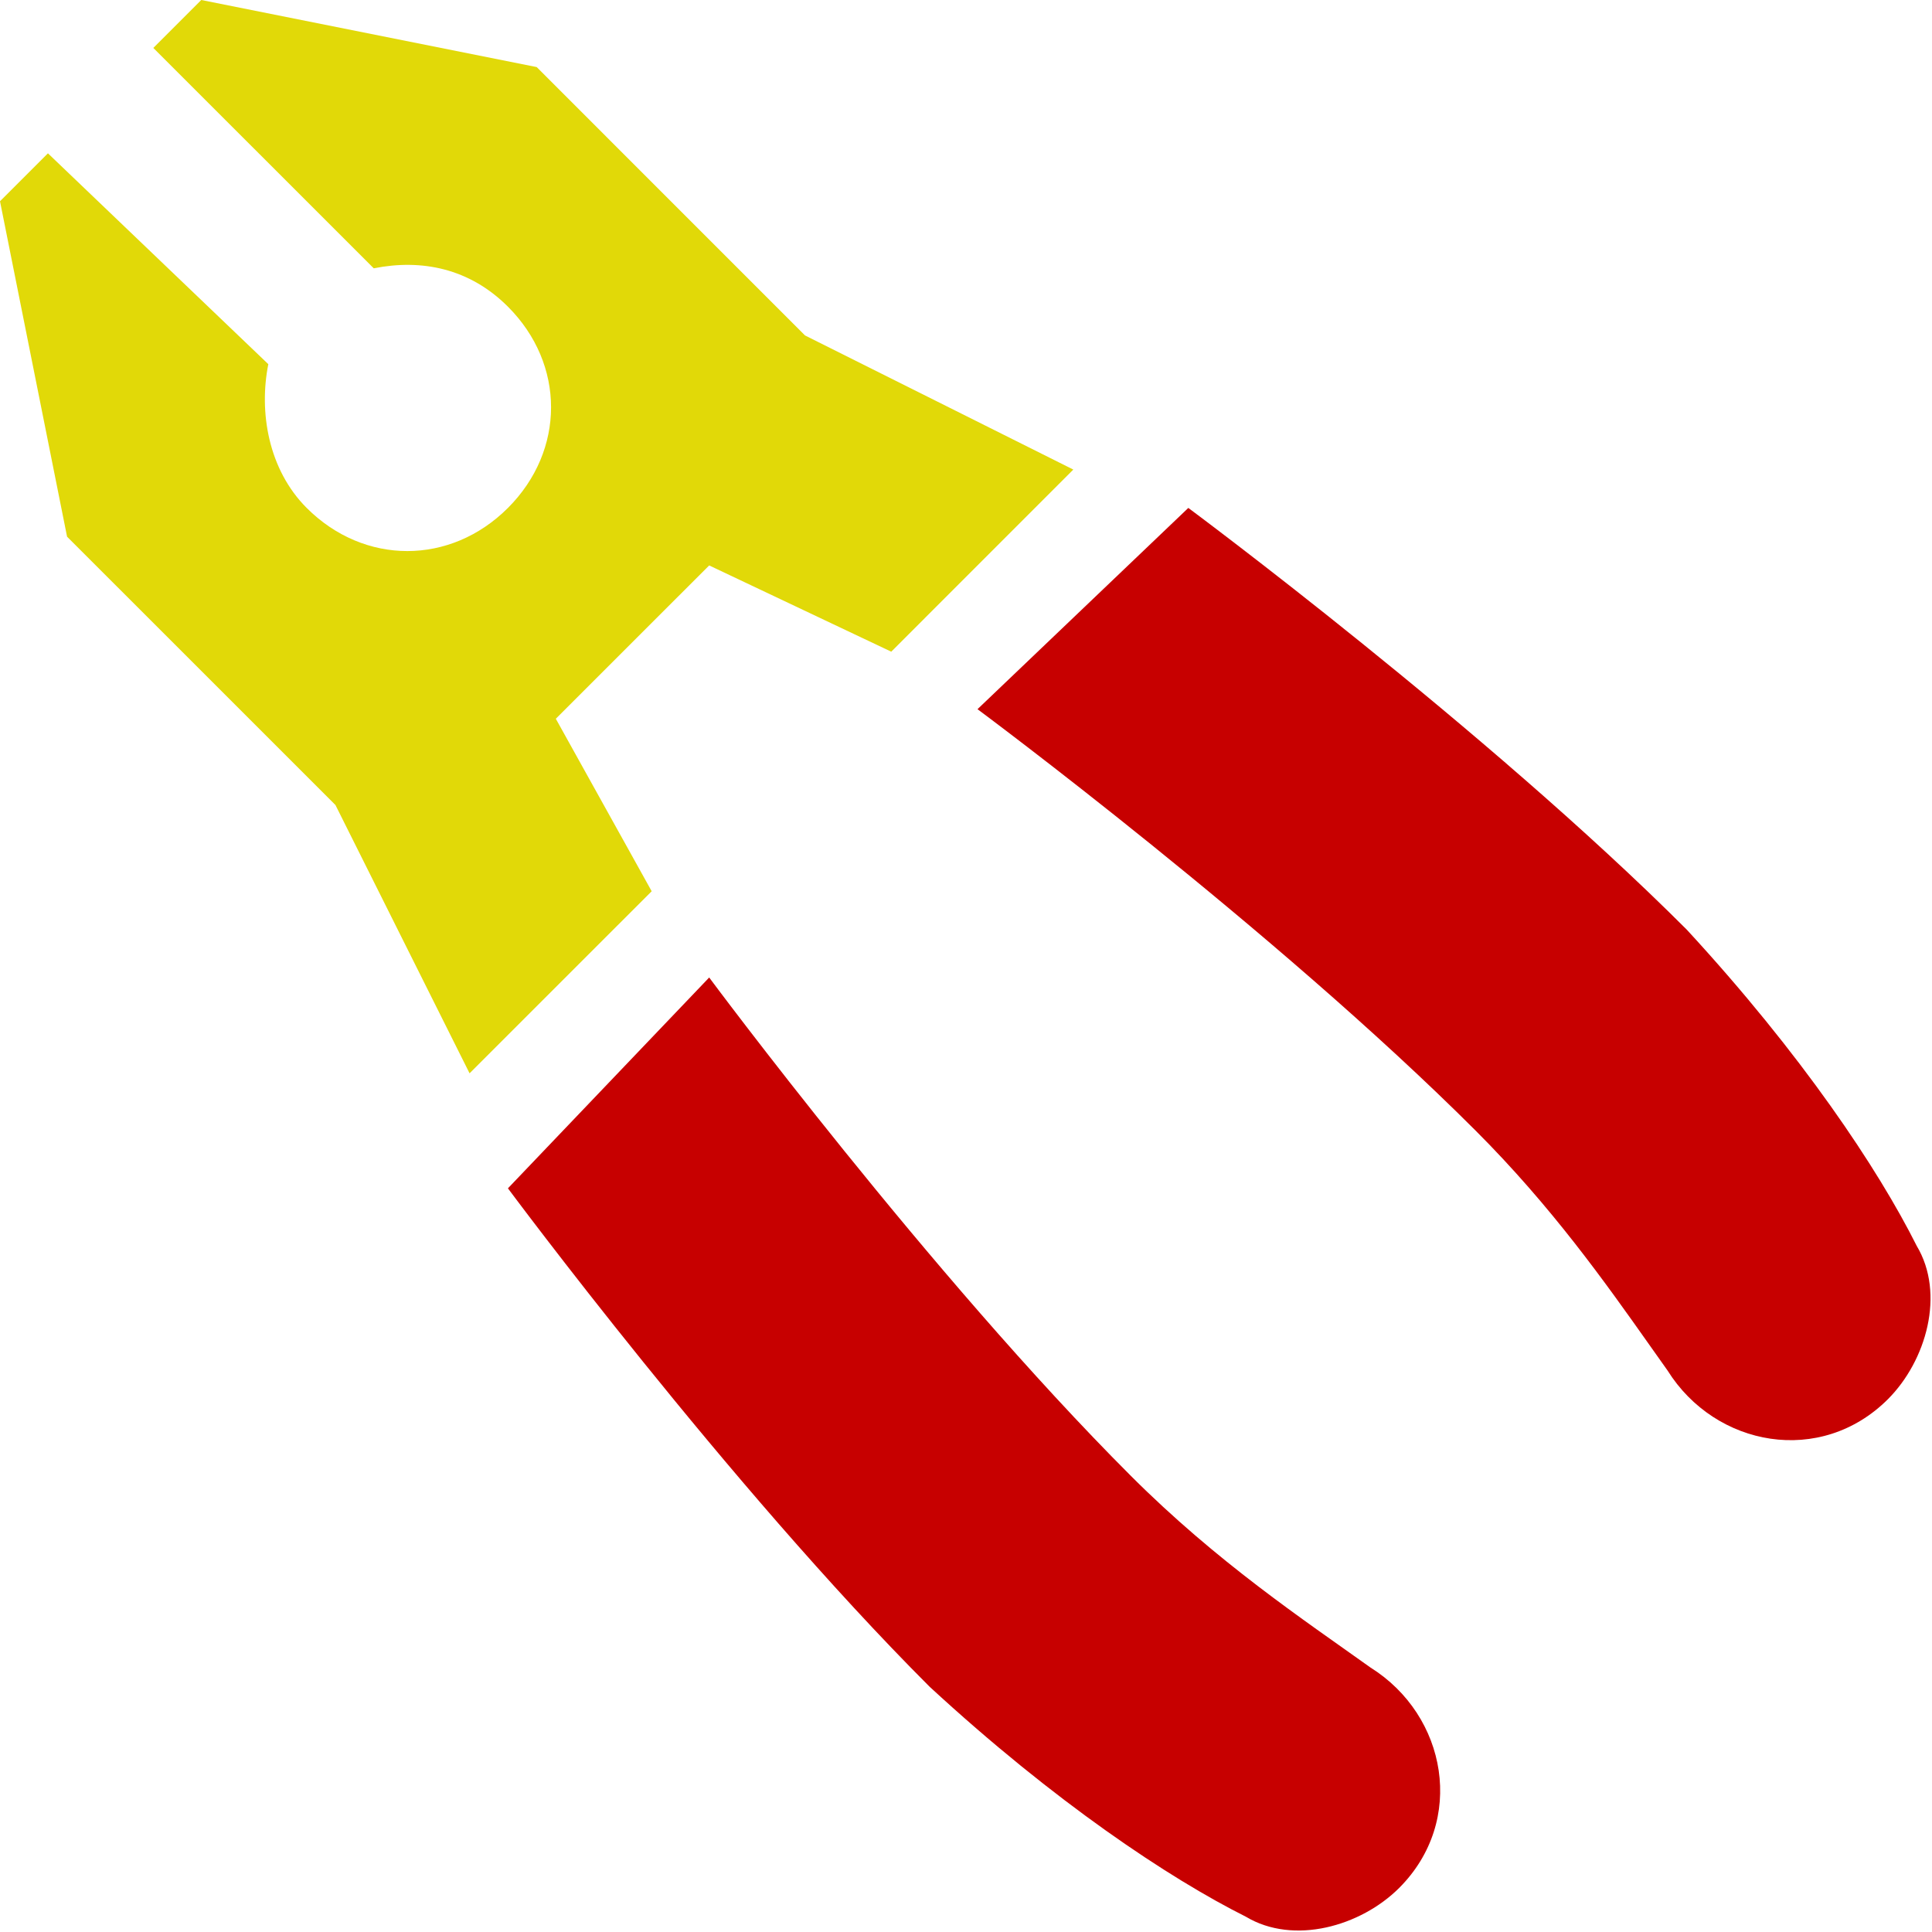 <svg width="42" height="42" viewBox="0 0 42 42" fill="none" xmlns="http://www.w3.org/2000/svg">
<path d="M15.417 21.25C15.417 21.25 20.208 27.708 24.583 32.083C26.458 33.958 28.333 35.208 29.792 36.25C31.458 37.292 31.875 39.583 30.417 41.042C29.583 41.875 28.125 42.292 27.083 41.667C25.417 40.833 22.917 39.167 20.208 36.667C15.833 32.292 11.042 25.833 11.042 25.833L15.417 21.25Z" fill="#C70000"/>
<path d="M21.25 15.417C21.25 15.417 27.708 20.208 32.083 24.583C33.731 26.231 34.896 27.878 35.861 29.243C35.994 29.432 36.124 29.615 36.25 29.792C37.292 31.458 39.583 31.875 41.042 30.417C41.875 29.583 42.292 28.125 41.667 27.083C40.833 25.417 39.167 22.917 36.667 20.208C32.292 15.833 25.833 11.042 25.833 11.042L21.25 15.417Z" fill="#C70000"/>
<path d="M17.5 7.292L11.667 1.458L4.375 0L3.333 1.042L8.125 5.833C9.167 5.625 10.208 5.833 11.042 6.667C12.292 7.917 12.292 9.792 11.042 11.042C9.792 12.292 7.917 12.292 6.667 11.042C5.833 10.208 5.625 8.958 5.833 7.917L1.042 3.333L0 4.375L1.458 11.667L7.292 17.5L10.208 23.333L14.167 19.375L12.083 15.625L15.417 12.292L19.375 14.167L23.333 10.208L17.5 7.292Z" fill="#E1D908"/>
</svg>
